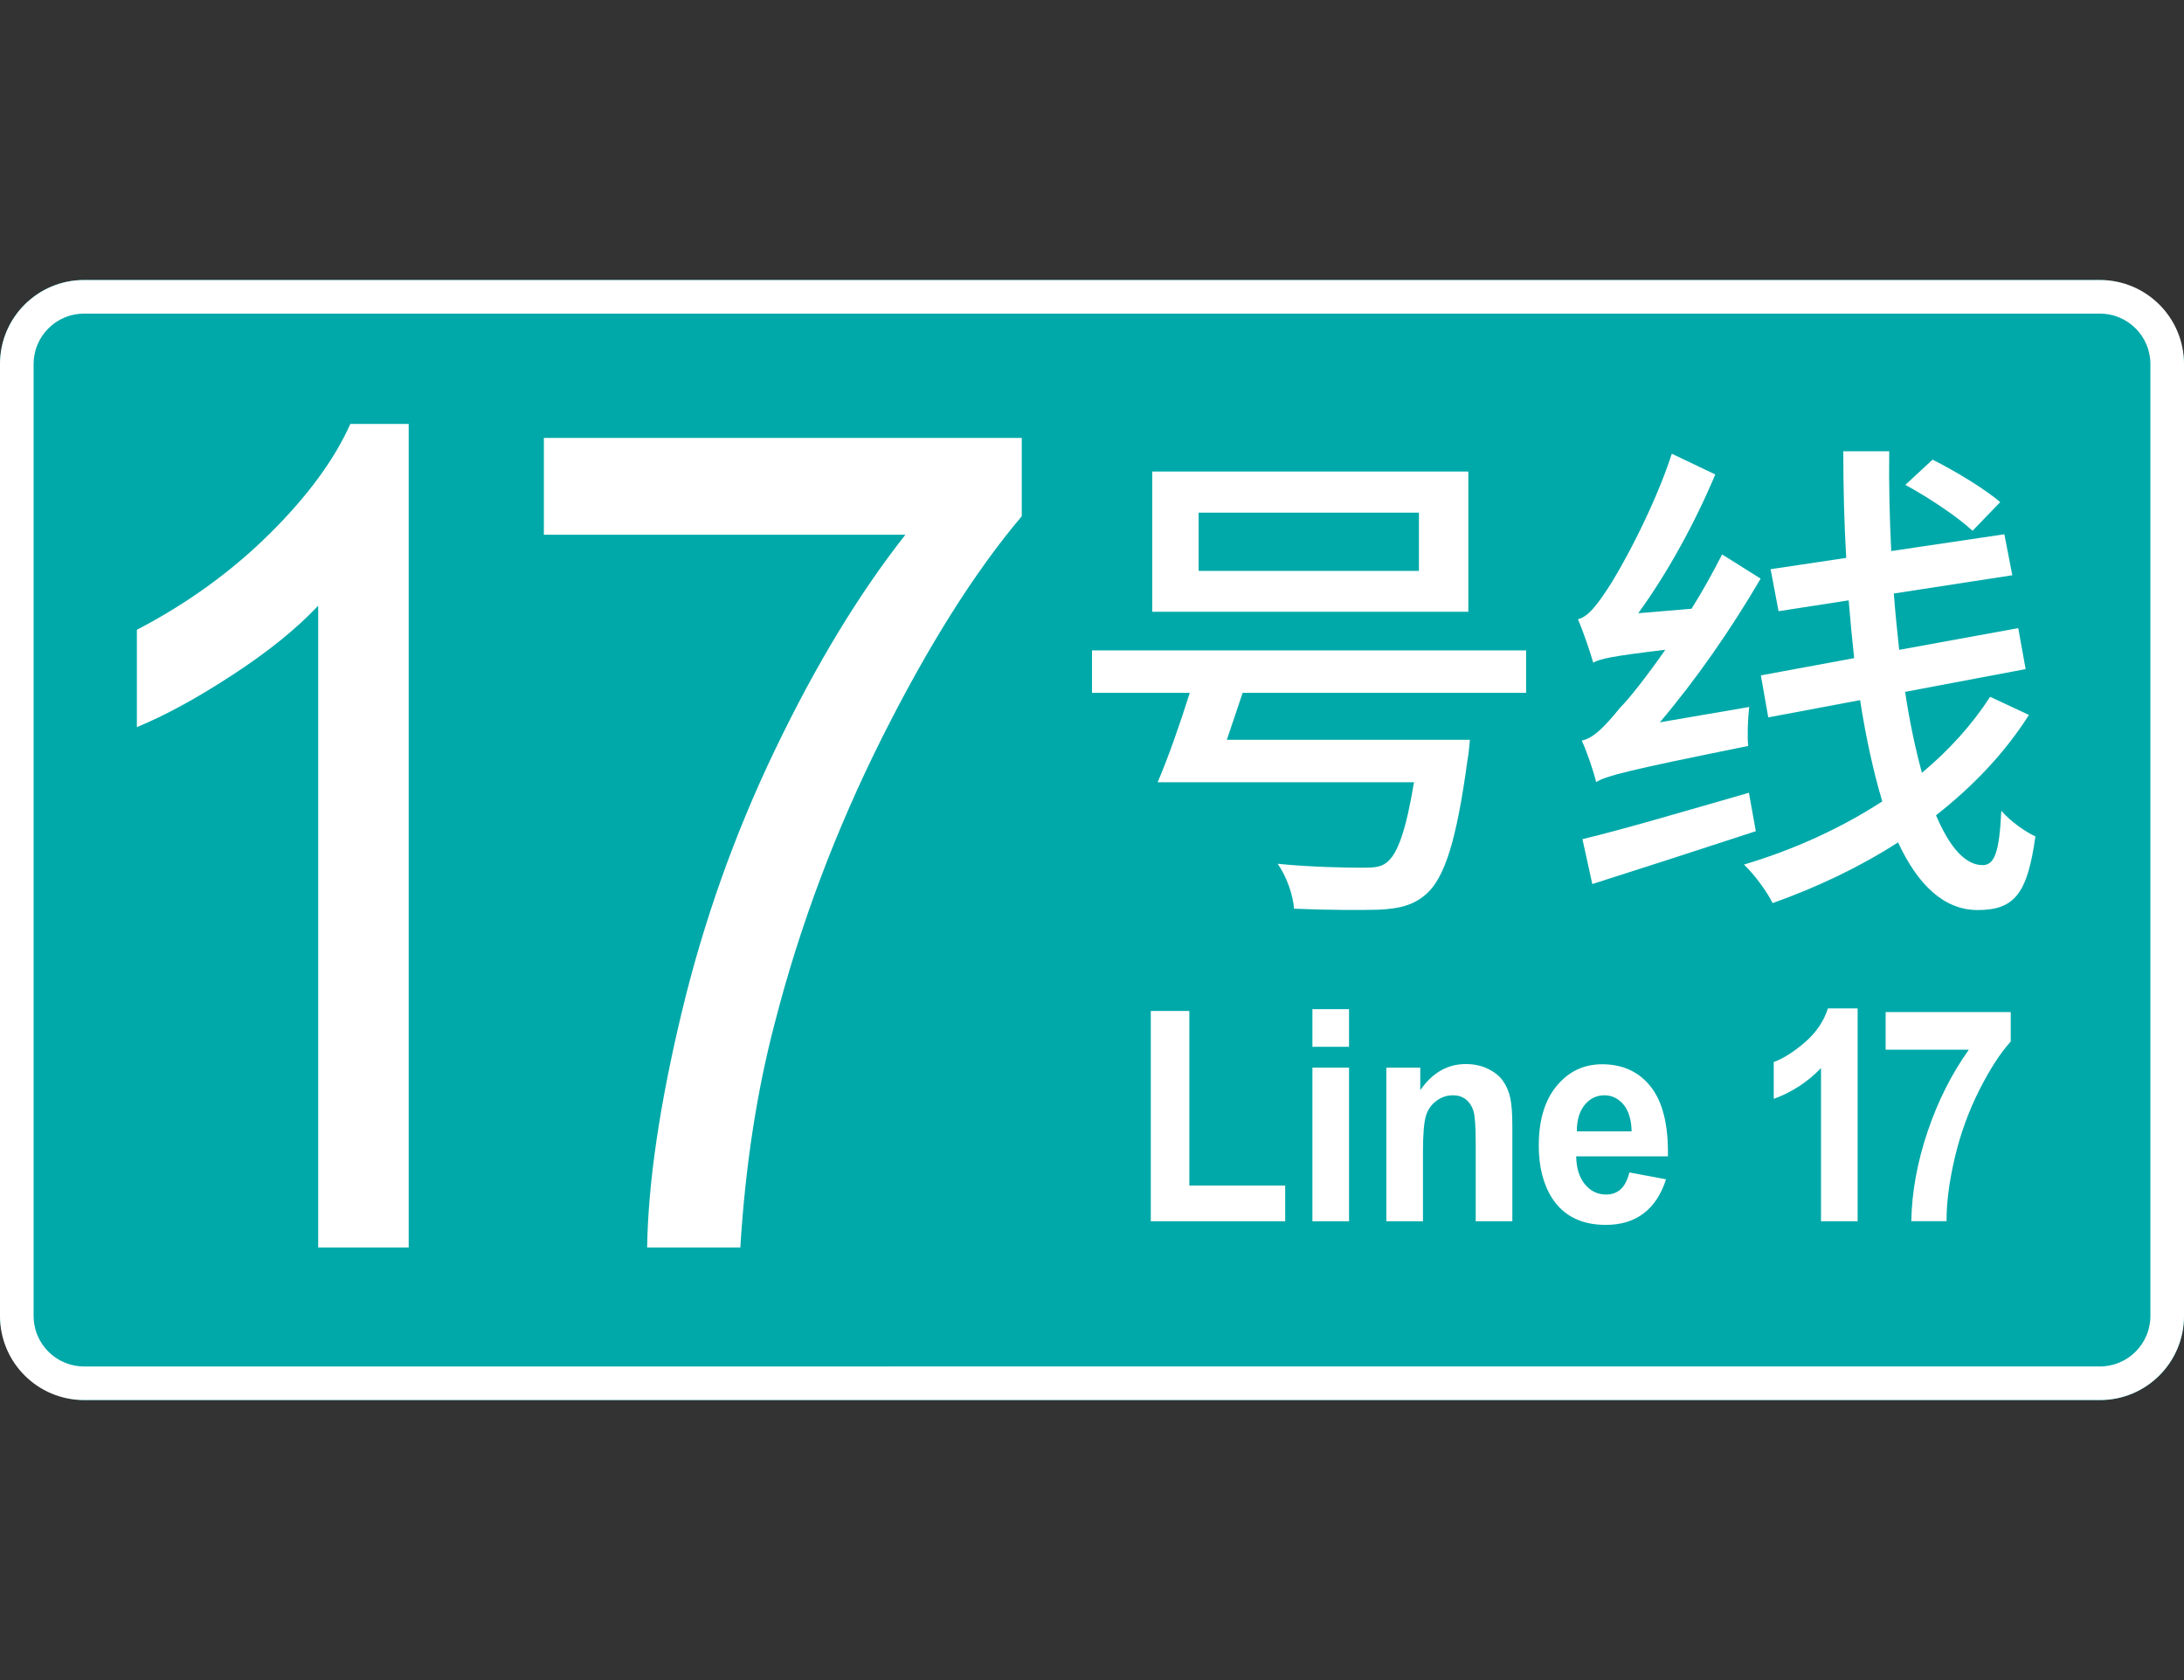 <?xml version="1.0" encoding="UTF-8"?>
<svg xmlns="http://www.w3.org/2000/svg" viewBox="0 0 195 150">
  <rect x="0" y="0" width="195" height="150" fill="#333333" stroke="none"/>
  <g id="c">
    <rect y="25" width="195" height="100" rx="7.5" ry="7.5" style="fill: #00a9a9;"/>
  </g>
  <g id="a">
    <g>
      <path d="M187.5,28c2.48,0,4.5,2.02,4.5,4.5v85c0,2.48-2.02,4.5-4.5,4.5H7.5c-2.48,0-4.5-2.02-4.5-4.5V32.5c0-2.48,2.02-4.5,4.5-4.5h180M187.5,25H7.5c-4.14,0-7.5,3.36-7.5,7.5v85c0,4.14,3.36,7.5,7.5,7.5h180c4.14,0,7.5-3.36,7.5-7.5V32.5c0-4.14-3.36-7.5-7.5-7.5h0Z" style="fill: #fff;"/>
      <path d="M36.5,111.38h-8.09v-57.3c-1.95,2.07-4.5,4.13-7.67,6.19-3.16,2.07-6,3.61-8.52,4.65v-8.69c4.53-2.36,8.48-5.23,11.87-8.59,3.39-3.36,5.78-6.63,7.19-9.79h5.21v73.53Z" style="fill: #fff;"/>
      <path d="M48.56,47.74v-8.64h42.67v6.99c-4.2,4.96-8.35,11.56-12.48,19.78-4.12,8.23-7.31,16.68-9.55,25.38-1.62,6.13-2.65,12.84-3.1,20.13h-8.32c.09-5.76,1.11-12.72,3.06-20.88,1.95-8.16,4.74-16.03,8.38-23.6,3.64-7.58,7.52-13.96,11.62-19.16h-32.28Z" style="fill: #fff;"/>
      <path d="M136.26,58.07v3.79h-25.31l-1.41,4.19h21.7s-.09,1.23-.22,1.85c-.97,7.14-2.03,10.45-3.66,11.91-1.15,1.01-2.38,1.32-4.28,1.41-1.59.04-4.5.04-7.54-.09-.09-1.23-.66-2.87-1.46-4.01,3.04.31,6.31.35,7.58.35,1.01,0,1.59-.04,2.12-.44,1.01-.75,1.76-2.91,2.47-7.19h-22.89c.93-2.16,1.98-5.16,2.87-7.98h-8.73v-3.79h38.76ZM131.1,42.1v12.52h-28.22v-12.52h28.22ZM107.02,50.97h19.67v-5.2h-19.67v5.2Z" style="fill: #fff;"/>
      <path d="M140.89,55.29c.88-.22,1.63-1.19,2.6-2.65.97-1.41,4.1-6.97,5.78-12.13l3.88,1.85c-1.81,4.32-4.28,8.82-6.88,12.39l4.76-.4c.97-1.54,1.9-3.22,2.73-4.85l3.44,2.16c-2.65,4.54-5.78,9.04-9,12.83l7.98-1.37c-.13,1.06-.18,2.65-.09,3.48-10.94,2.21-12.57,2.65-13.58,3.22-.18-.79-.79-2.65-1.28-3.7,1.06-.22,2.03-1.23,3.4-2.91.79-.79,2.34-2.73,4.06-5.2-4.72.57-5.78.79-6.44,1.15-.22-.79-.88-2.78-1.37-3.88ZM156.15,70.77l.62,3.44c-5.12,1.68-10.45,3.4-14.6,4.72l-.88-4.01c3.7-.88,9.35-2.56,14.86-4.14ZM181.15,63.84c-2.16,3.4-4.98,6.35-8.29,8.95,1.19,2.82,2.6,4.45,4.15,4.45,1.06,0,1.5-1.1,1.68-4.85.84.97,2.12,1.85,3.04,2.29-.71,5.16-1.9,6.57-5.16,6.57-3,0-5.34-2.25-7.1-6.04-3.44,2.21-7.23,4.01-11.2,5.42-.53-1.06-1.59-2.51-2.56-3.44,4.45-1.32,8.69-3.26,12.35-5.64-.79-2.65-1.46-5.69-1.98-9.04l-8.2,1.54-.66-3.75,8.33-1.54c-.18-1.68-.35-3.4-.49-5.16l-6.26.97-.71-3.75,6.75-1.01c-.18-3.13-.26-6.31-.26-9.52h4.1c-.04,3.04.04,6.04.18,8.91l10.1-1.5.71,3.66-10.58,1.63c.13,1.72.31,3.44.48,5.03l10.63-1.94.66,3.66-10.76,2.03c.4,2.69.93,5.12,1.5,7.23,2.43-2.03,4.5-4.32,6.09-6.79l3.48,1.63ZM172.55,41.04c2.03,1.01,4.72,2.65,6.04,3.79l-2.47,2.56c-1.32-1.24-3.97-3-6-4.1l2.43-2.25Z" style="fill: #fff;"/>
      <path d="M102.75,109.04v-18.78h3.44v15.59h8.56v3.19h-12Z" style="fill: #fff;"/>
      <path d="M117.18,93.46v-3.36h3.27v3.36h-3.27ZM117.18,109.04v-13.72h3.27v13.72h-3.27Z" style="fill: #fff;"/>
      <path d="M135.03,109.04h-3.27v-7c0-1.48-.07-2.44-.21-2.88-.14-.43-.37-.77-.68-1.01s-.69-.36-1.13-.36c-.57,0-1.07.17-1.52.52-.45.34-.76.8-.92,1.37s-.25,1.62-.25,3.15v6.21h-3.27v-13.72h3.03v2.01c1.08-1.55,2.43-2.33,4.07-2.33.72,0,1.38.14,1.98.43.6.29,1.05.66,1.35,1.1.31.45.52.96.64,1.52.12.57.18,1.38.18,2.44v8.53Z" style="fill: #fff;"/>
      <path d="M145.49,104.68l3.26.61c-.42,1.33-1.08,2.34-1.98,3.03-.9.69-2.03,1.04-3.39,1.04-2.15,0-3.74-.78-4.77-2.34-.81-1.25-1.22-2.83-1.22-4.73,0-2.27.53-4.05,1.6-5.34s2.42-1.93,4.06-1.93c1.84,0,3.29.67,4.35,2.02,1.06,1.35,1.57,3.41,1.52,6.2h-8.19c.02,1.08.29,1.91.79,2.51s1.13.9,1.88.9c.51,0,.94-.15,1.29-.46.35-.31.61-.81.79-1.5ZM145.68,101.01c-.02-1.05-.27-1.85-.73-2.4-.47-.55-1.03-.82-1.7-.82-.71,0-1.3.29-1.77.87-.47.58-.69,1.36-.69,2.35h4.88Z" style="fill: #fff;"/>
      <path d="M165.86,109.04h-3.27v-13.68c-1.19,1.24-2.6,2.16-4.22,2.75v-3.29c.85-.31,1.78-.9,2.78-1.76s1.69-1.88,2.06-3.03h2.65v19.02Z" style="fill: #fff;"/>
      <path d="M168.36,93.73v-3.37h11.17v2.63c-.92,1.01-1.86,2.46-2.81,4.34-.95,1.89-1.68,3.89-2.18,6.01s-.75,4.02-.74,5.69h-3.15c.05-2.62.54-5.29,1.46-8.01s2.15-5.16,3.68-7.3h-7.43Z" style="fill: #fff;"/>
    </g>
  </g>
</svg>